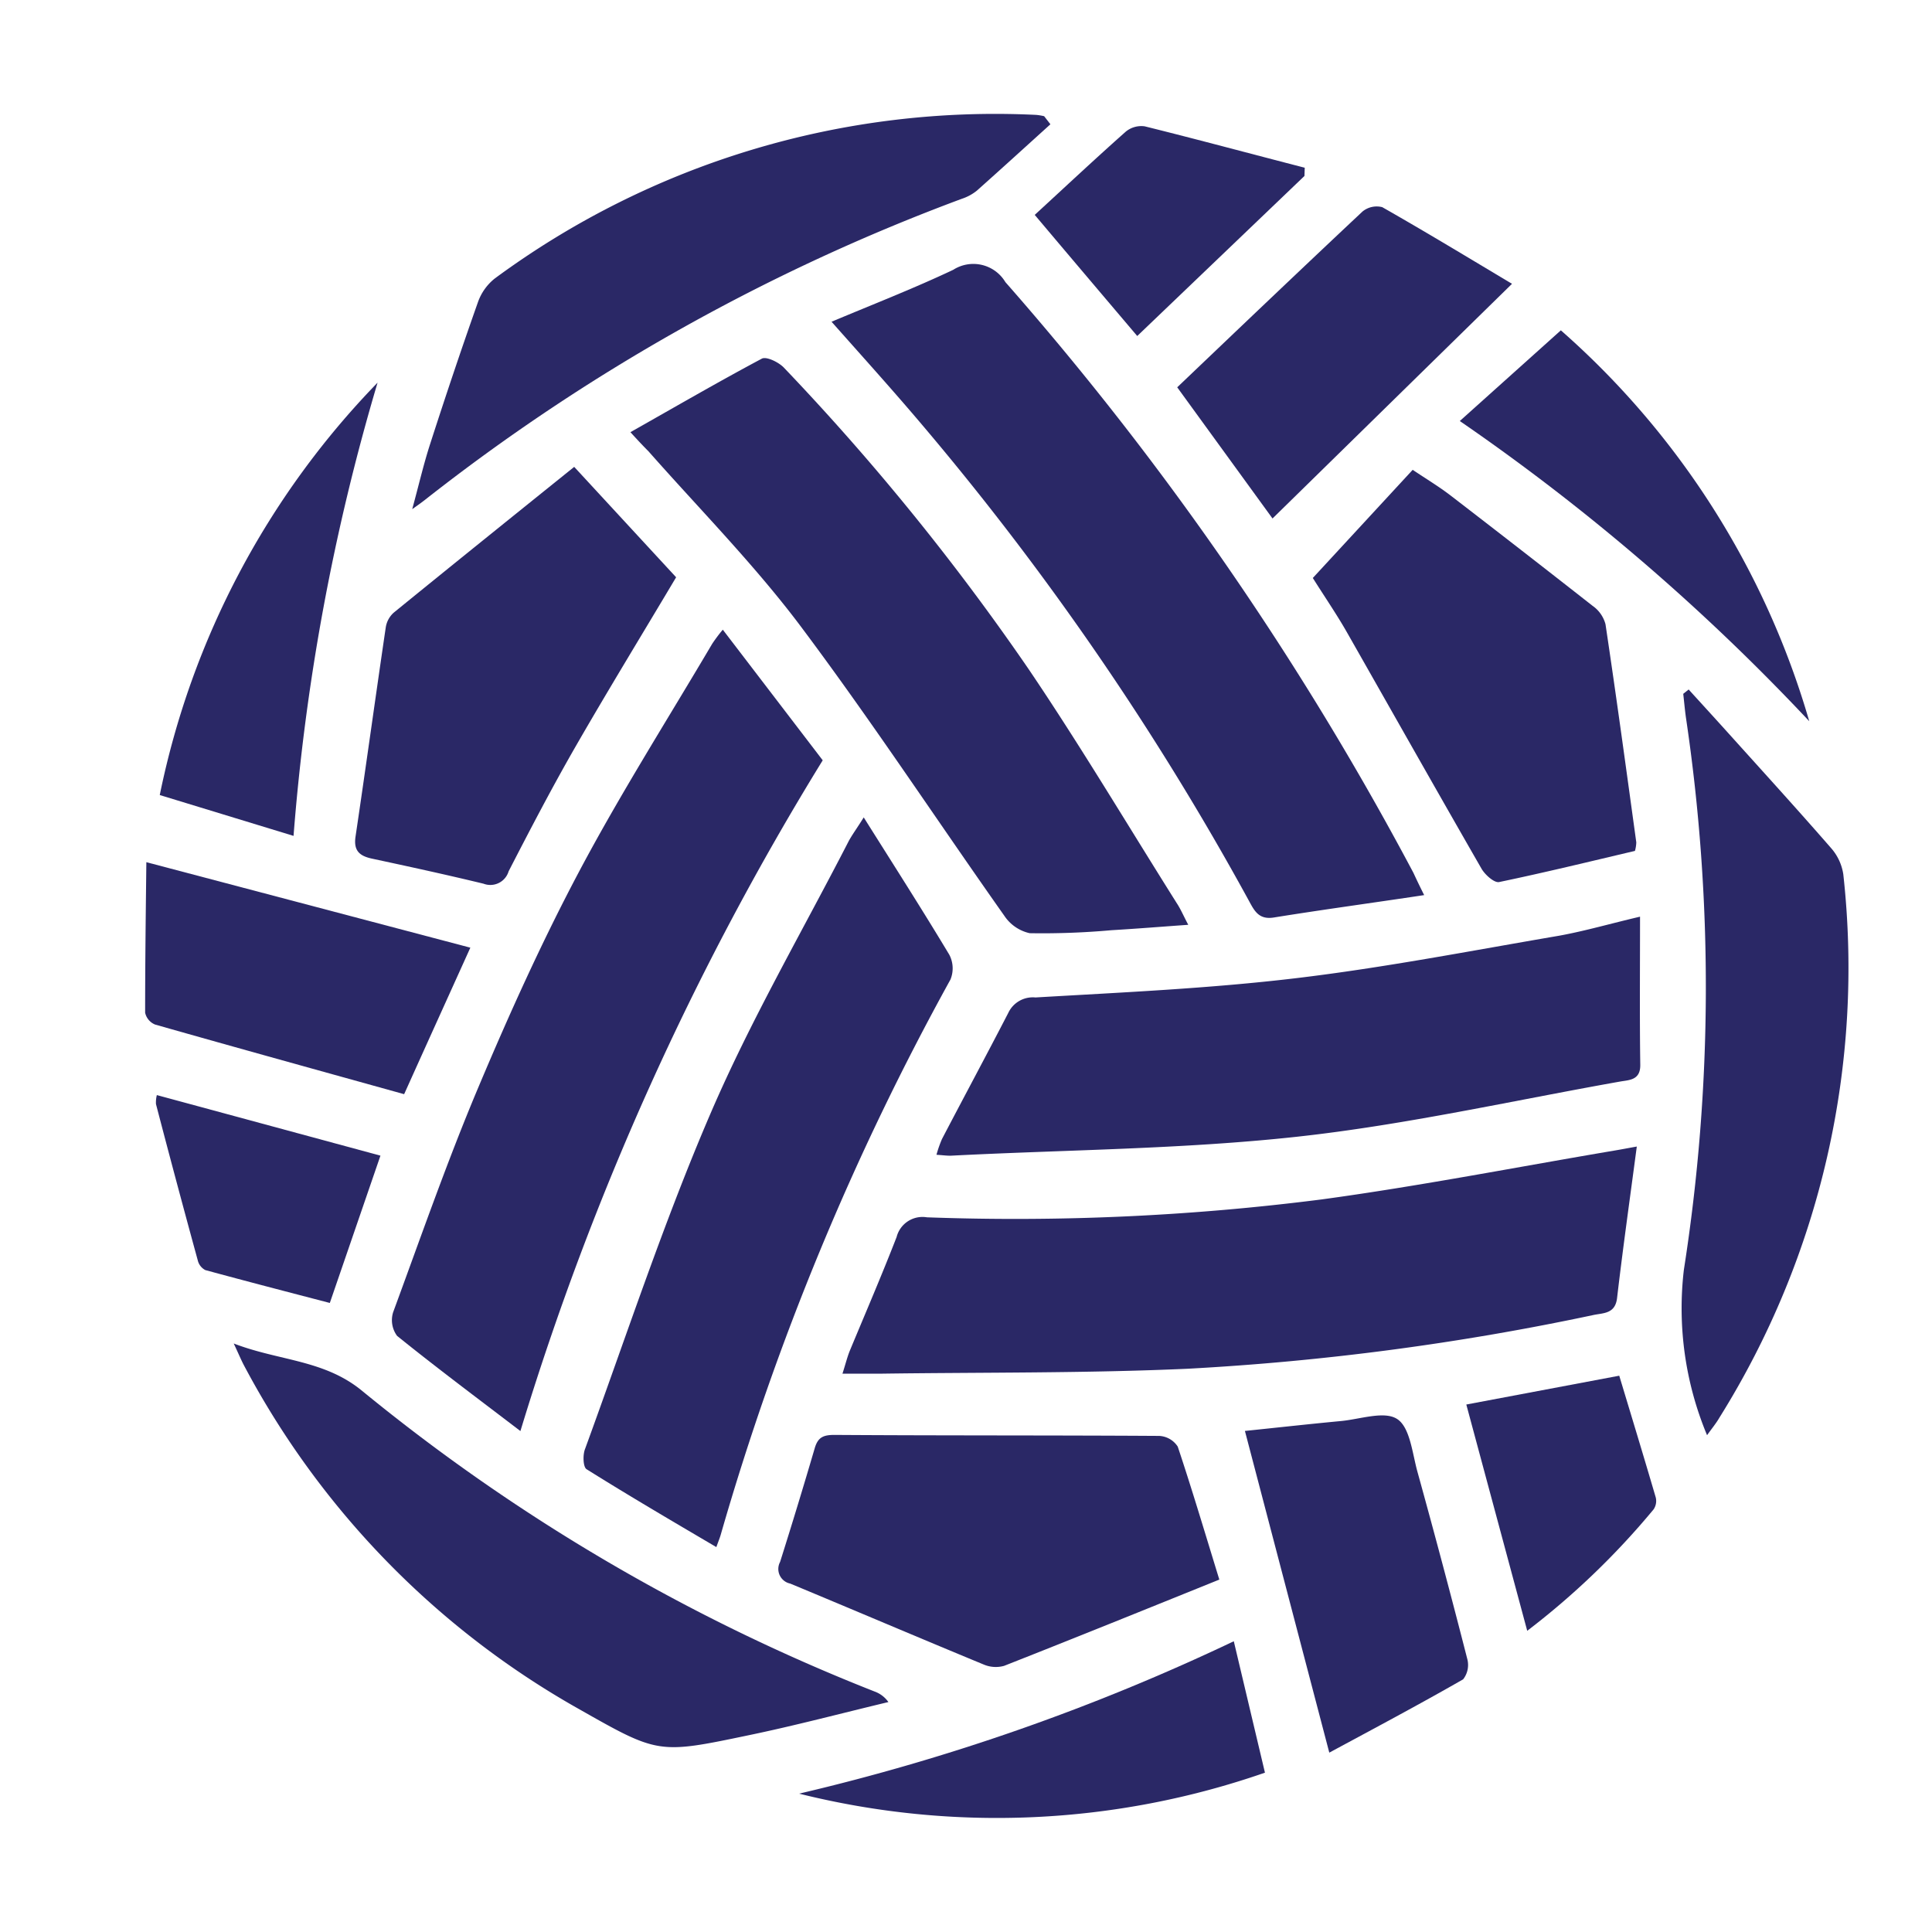 <svg xmlns="http://www.w3.org/2000/svg" xmlns:xlink="http://www.w3.org/1999/xlink" width="49" height="49" viewBox="0 0 49 49">
  <defs>
    <clipPath id="clip-ตะกร้า">
      <rect width="49" height="49"/>
    </clipPath>
  </defs>
  <g id="ตะกร้า" clip-path="url(#clip-ตะกร้า)">
    <g id="_500_F_222377393_PID4DlI1WHQqoRWLltM2PyryIOc9rO76-01" data-name="500_F_222377393_PID4DlI1WHQqoRWLltM2PyryIOc9rO76-01" transform="translate(-97.139 -221.109)">
      <path id="Path_638" data-name="Path 638" d="M161.141,363.57c-1.108-.846-2.133-1.611-3.128-2.414a.672.672,0,0,1-.1-.6c.7-1.9,1.367-3.819,2.153-5.685s1.62-3.713,2.568-5.5c1.043-1.965,2.239-3.849,3.37-5.766a3.964,3.964,0,0,1,.27-.36l2.534,3.313A72.707,72.707,0,0,0,161.141,363.57Z" transform="translate(-50.803 -106.166)" fill="#2a2866"/>
      <path id="Path_639" data-name="Path 639" d="M282.166,462.69c-.178,1.345-.354,2.59-.5,3.84-.046.4-.337.38-.587.43a66.745,66.745,0,0,1-10.313,1.366c-2.572.115-5.156.089-7.726.124H262.02c.079-.248.12-.417.184-.576.4-.963.812-1.918,1.189-2.889a.677.677,0,0,1,.768-.5,61.336,61.336,0,0,0,10.014-.454c2.5-.341,4.972-.825,7.46-1.245C281.766,462.764,281.911,462.736,282.166,462.69Z" transform="translate(-143.514 -212.502)" fill="#2a2866"/>
      <path id="Path_640" data-name="Path 640" d="M274.521,274.7c-1.327.2-2.573.368-3.813.568-.392.063-.5-.184-.644-.447a72.345,72.345,0,0,0-8.48-12.288c-.664-.776-1.349-1.536-2.093-2.375,1.059-.445,2.085-.844,3.086-1.317a.947.947,0,0,1,1.323.312,78.238,78.238,0,0,1,10.348,14.981C274.325,274.3,274.4,274.458,274.521,274.7Z" transform="translate(-141.262 -30.889)" fill="#2a2866"/>
      <path id="Path_641" data-name="Path 641" d="M301.559,409.55c0,1.317-.011,2.538.006,3.757.006.395-.284.384-.513.425-2.732.485-5.452,1.1-8.2,1.4-2.9.316-5.832.329-8.751.479-.11.006-.219-.012-.386-.022a3,3,0,0,1,.14-.4c.558-1.068,1.129-2.129,1.682-3.2a.687.687,0,0,1,.689-.39c2.2-.129,4.409-.227,6.6-.488,2.242-.267,4.465-.7,6.692-1.08C300.169,409.912,300.815,409.724,301.559,409.55Z" transform="translate(-162.825 -165.192)" fill="#2a2866"/>
      <path id="Path_642" data-name="Path 642" d="M213,282.292c1.139-.644,2.224-1.274,3.333-1.865.117-.061.429.091.56.229a61.158,61.158,0,0,1,6.214,7.657c1.309,1.936,2.506,3.95,3.749,5.924.1.151.168.316.292.549-.691.049-1.317.1-1.945.137a19.606,19.606,0,0,1-2.077.076,1.045,1.045,0,0,1-.645-.445c-1.728-2.447-3.374-4.954-5.172-7.351-1.172-1.559-2.559-2.962-3.85-4.425C213.329,282.648,213.194,282.505,213,282.292Z" transform="translate(-99.872 -50.222)" fill="#2a2866"/>
      <path id="Path_643" data-name="Path 643" d="M209.279,386.6c.768,1.221,1.485,2.341,2.17,3.482a.746.746,0,0,1,.03.63,67.994,67.994,0,0,0-5.828,14.086c-.02.07-.048.137-.11.309-1.118-.658-2.214-1.3-3.291-1.975-.089-.056-.1-.362-.038-.516,1.04-2.844,1.986-5.729,3.182-8.508,1.02-2.371,2.329-4.619,3.511-6.92C209,387.019,209.116,386.863,209.279,386.6Z" transform="translate(-90.234 -144.76)" fill="#2a2866"/>
      <path id="Path_644" data-name="Path 644" d="M456.46,375.952a8.355,8.355,0,0,1-.589-4.189,46.465,46.465,0,0,0,.051-14.027c-.027-.2-.044-.392-.066-.587l.137-.11c.338.372.678.743,1.014,1.116.868.964,1.741,1.922,2.593,2.9a1.3,1.3,0,0,1,.315.668,21.519,21.519,0,0,1-3.143,13.786C456.692,375.648,456.587,375.774,456.46,375.952Z" transform="translate(-316.026 -118.443)" fill="#2a2866"/>
      <path id="Path_645" data-name="Path 645" d="M178.746,224.261c-.622.563-1.242,1.128-1.865,1.683a1.207,1.207,0,0,1-.38.206,50.4,50.4,0,0,0-13.612,7.632c-.07.055-.144.11-.329.24.174-.64.294-1.162.46-1.67.387-1.2.787-2.393,1.207-3.58a1.329,1.329,0,0,1,.427-.6,21.378,21.378,0,0,1,13.733-4.149,1.456,1.456,0,0,1,.2.033Z" transform="translate(-54.966 0)" fill="#2a2866"/>
      <path id="Path_646" data-name="Path 646" d="M121.3,508.21c1.15.444,2.3.409,3.263,1.207a48.549,48.549,0,0,0,12.986,7.618.736.736,0,0,1,.355.269c-1.189.284-2.374.6-3.57.847-2.263.473-2.272.469-4.272-.666a21.584,21.584,0,0,1-8.518-8.75C121.476,508.6,121.422,508.471,121.3,508.21Z" transform="translate(-18.233 -253.027)" fill="#2a2866"/>
      <path id="Path_647" data-name="Path 647" d="M258.428,533.019c-1.865.753-3.66,1.48-5.459,2.188a.786.786,0,0,1-.525-.037c-1.637-.676-3.266-1.371-4.9-2.05a.378.378,0,0,1-.256-.549q.454-1.437.878-2.883c.082-.281.219-.34.513-.338,2.743.018,5.486.008,8.223.025a.594.594,0,0,1,.471.271C257.732,530.72,258.053,531.8,258.428,533.019Z" transform="translate(-130.364 -271.848)" fill="#2a2866"/>
      <path id="Path_648" data-name="Path 648" d="M378.92,315.942c-1.134.267-2.284.548-3.445.79-.123.025-.357-.184-.446-.338-1.147-1.995-2.278-4-3.416-6-.261-.458-.561-.893-.863-1.374l2.533-2.743c.346.233.67.426.97.658q1.8,1.385,3.591,2.79a.831.831,0,0,1,.329.467c.276,1.842.527,3.687.781,5.532A.871.871,0,0,1,378.92,315.942Z" transform="translate(-240.315 -73.252)" fill="#2a2866"/>
      <path id="Path_649" data-name="Path 649" d="M154.914,305.57l2.585,2.8c-.871,1.464-1.737,2.879-2.564,4.317-.591,1.03-1.141,2.085-1.684,3.14a.484.484,0,0,1-.636.315c-.94-.228-1.885-.433-2.83-.636-.315-.068-.47-.2-.417-.558.263-1.77.507-3.544.768-5.315a.63.63,0,0,1,.2-.365C151.842,308.042,153.347,306.831,154.914,305.57Z" transform="translate(-43.212 -72.62)" fill="#2a2866"/>
      <path id="Path_650" data-name="Path 650" d="M357.2,533.4l-2.14-8.159c.786-.081,1.609-.173,2.436-.251.487-.046,1.1-.264,1.426-.051s.383.865.513,1.335q.658,2.377,1.269,4.767a.59.59,0,0,1-.11.5C359.473,532.184,358.332,532.789,357.2,533.4Z" transform="translate(-226.347 -267.84)" fill="#2a2866"/>
      <path id="Path_651" data-name="Path 651" d="M339.41,249.915c1.573-1.5,3.13-2.986,4.7-4.459a.569.569,0,0,1,.5-.11c1.106.629,2.194,1.289,3.291,1.944l-6.074,5.952Z" transform="translate(-212.414 -18.983)" fill="#2a2866"/>
      <path id="Path_652" data-name="Path 652" d="M109.068,399.1c-.542,1.2-1.087,2.4-1.679,3.716-2.114-.588-4.218-1.169-6.319-1.767a.421.421,0,0,1-.25-.3c0-1.268.016-2.537.031-3.817Z" transform="translate(0 -153.956)" fill="#2a2866"/>
      <path id="Path_653" data-name="Path 653" d="M109.724,286.1a55.334,55.334,0,0,0-2.131,11.495l-3.393-1.036A21.042,21.042,0,0,1,109.724,286.1Z" transform="translate(-3.009 -55.286)" fill="#2a2866"/>
      <path id="Path_654" data-name="Path 654" d="M252,580.915a54.734,54.734,0,0,0,11.025-3.865l.79,3.333A20.7,20.7,0,0,1,252,580.915Z" transform="translate(-134.594 -314.315)" fill="#2a2866"/>
      <path id="Path_655" data-name="Path 655" d="M404.73,276.3l2.563-2.3a20.965,20.965,0,0,1,6.3,9.914A54.431,54.431,0,0,0,404.73,276.3Z" transform="translate(-270.567 -44.513)" fill="#2a2866"/>
      <path id="Path_656" data-name="Path 656" d="M407.785,522.139,406.24,516.4l3.879-.731c.314,1.041.626,2.064.926,3.089a.38.38,0,0,1-.054.3A19.607,19.607,0,0,1,407.785,522.139Z" transform="translate(-271.912 -259.669)" fill="#2a2866"/>
      <path id="Path_657" data-name="Path 657" d="M313.275,228.059l-4.241,4.059c-.768-.906-1.623-1.913-2.6-3.072.775-.712,1.536-1.426,2.31-2.112a.621.621,0,0,1,.479-.134c1.355.336,2.7.7,4.059,1.05Z" transform="translate(-183.052 -2.487)" fill="#2a2866"/>
      <path id="Path_658" data-name="Path 658" d="M103.349,450.79l5.671,1.536-1.284,3.736c-1.059-.276-2.111-.549-3.158-.834a.375.375,0,0,1-.191-.246q-.541-1.975-1.06-3.964A.749.749,0,0,1,103.349,450.79Z" transform="translate(-2.232 -201.907)" fill="#2a2866"/>
    </g>
  </g>
</svg>
